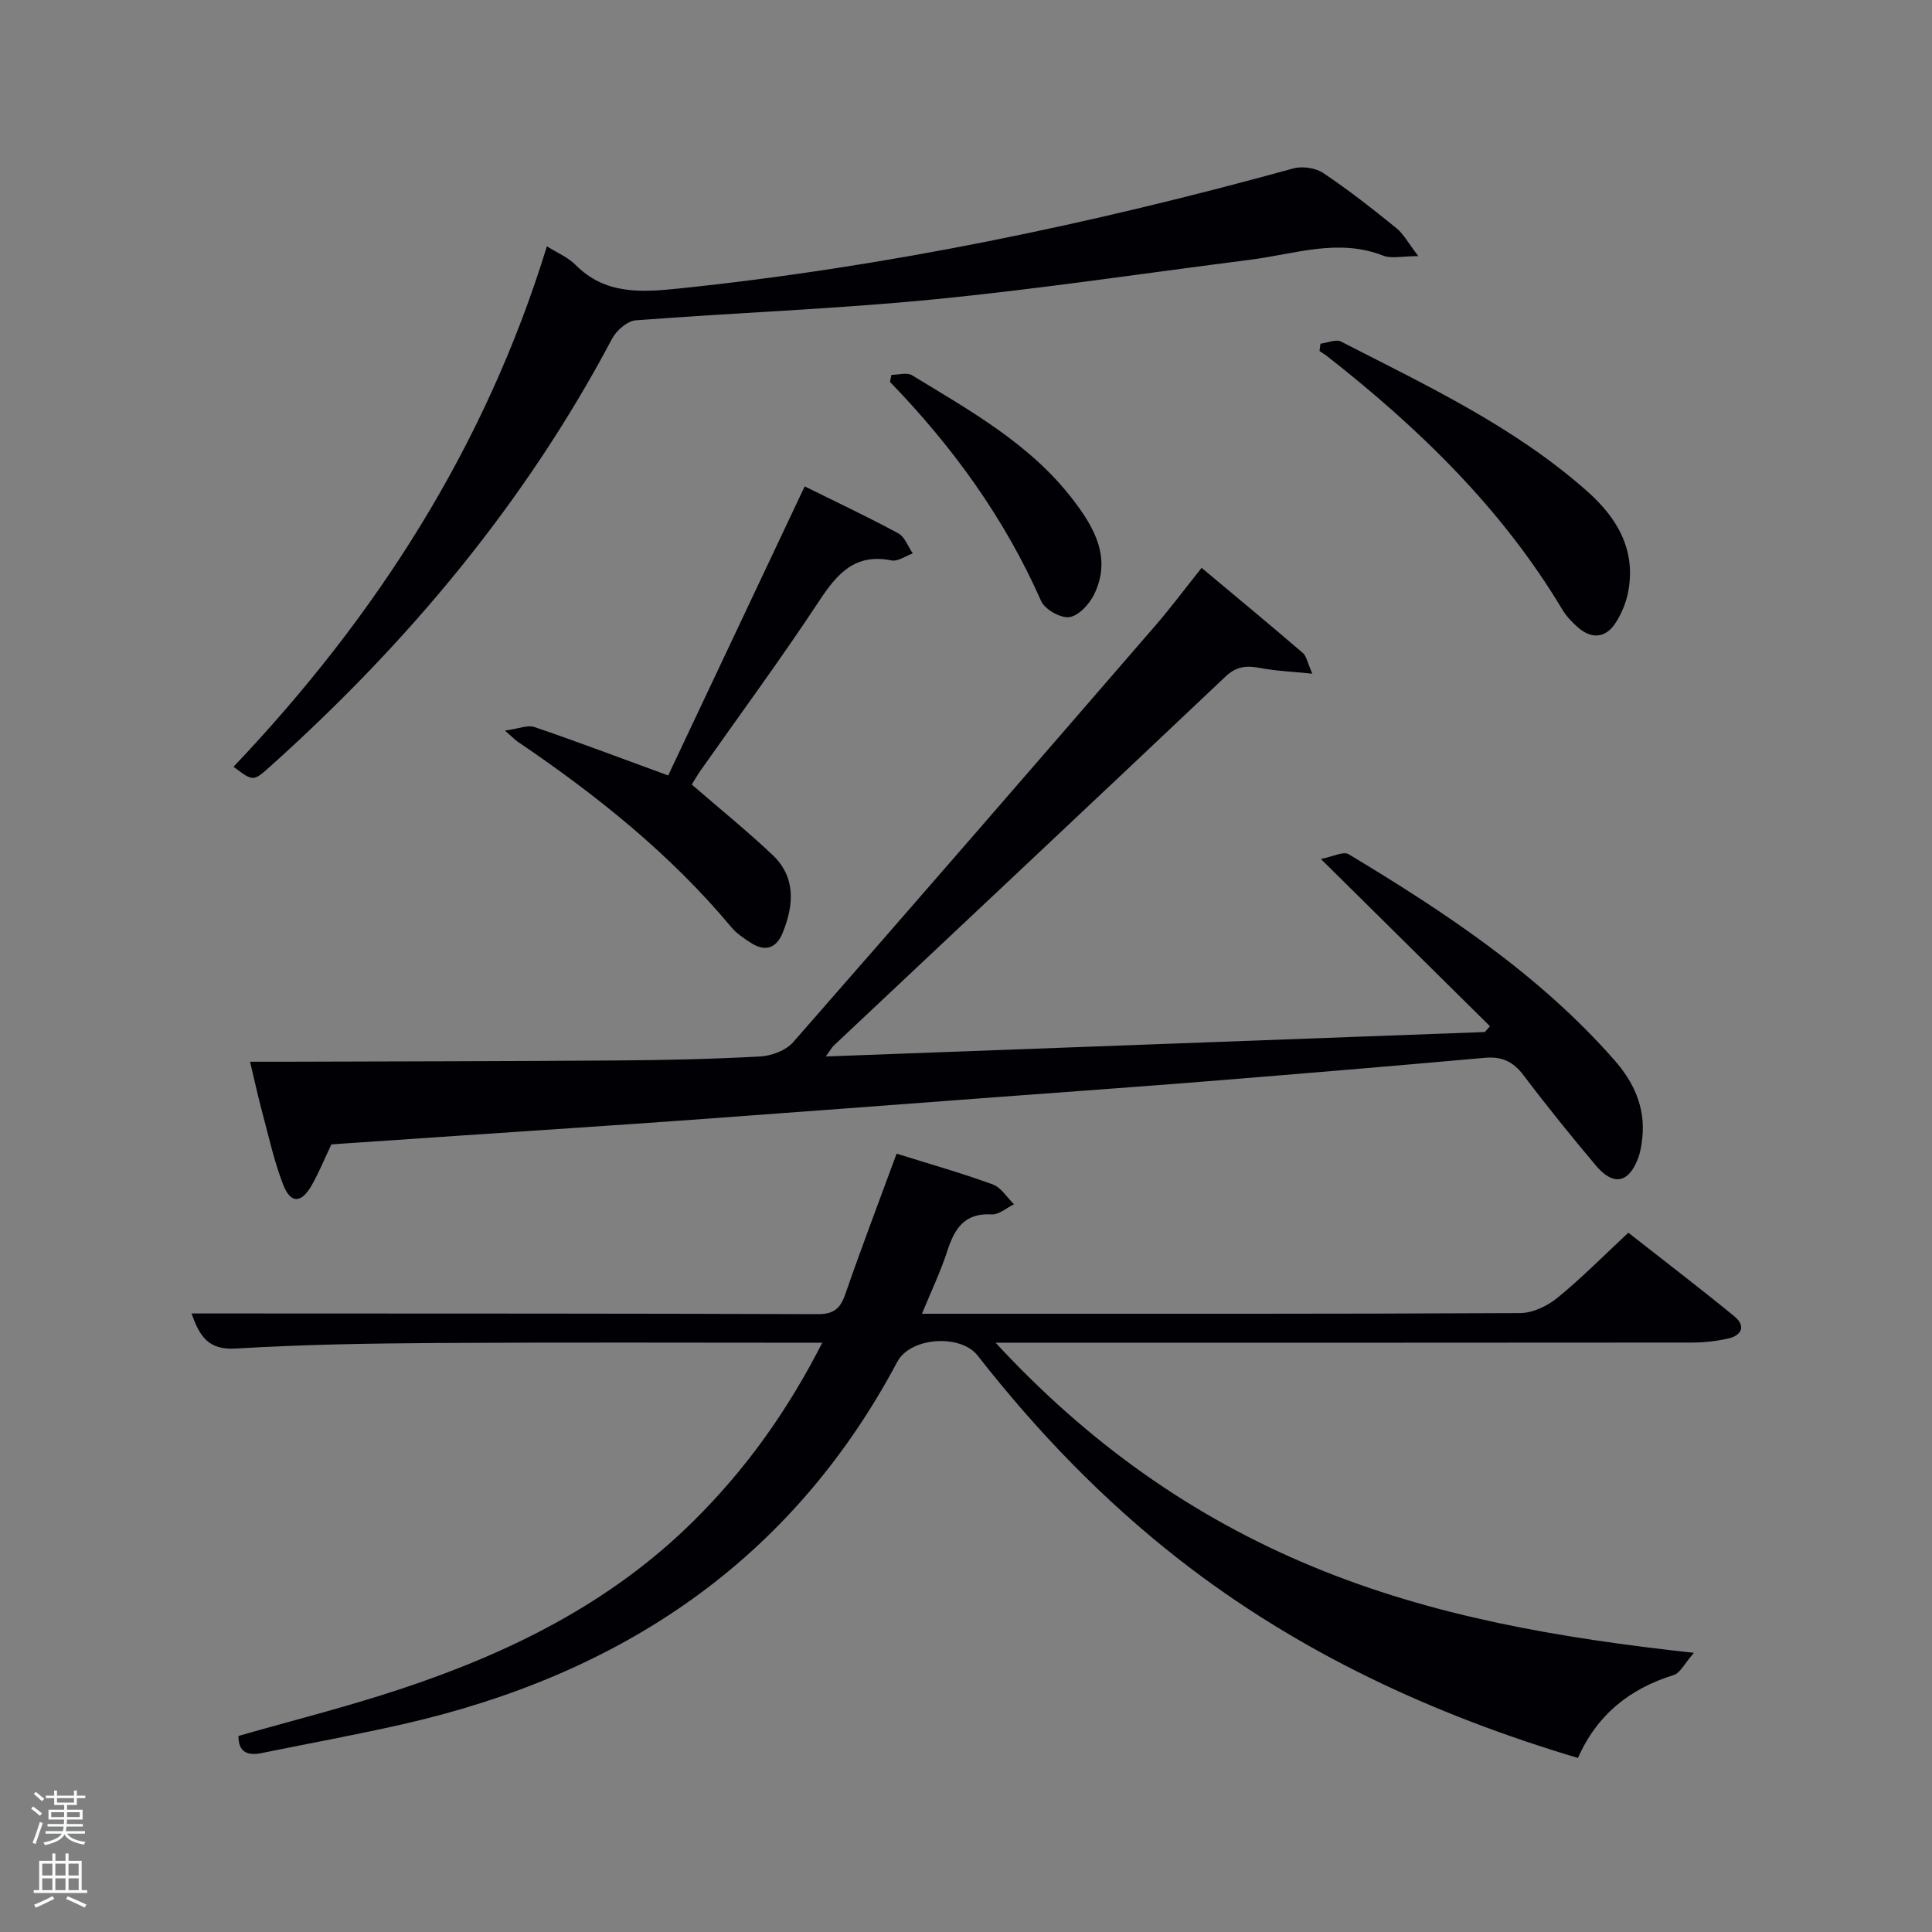 <svg enable-background="new 0 0 400 400" viewBox="0 0 400 400" xmlns="http://www.w3.org/2000/svg"><rect x="0" y="0" width="400" height="400" fill="#808080" stroke="none"/><path d="m6.44 374.46.42-.45c.65.47 1.27.95 1.85 1.44l-.45.49c-.65-.56-1.25-1.06-1.82-1.48m.93 7.33-.63-.26c.55-1.36 1.05-2.8 1.52-4.33.19.1.38.19.59.27-.46 1.29-.95 2.73-1.48 4.32m-.38-10.38.44-.42c.43.34 1.01.82 1.74 1.44l-.49.49c-.53-.51-1.09-1.01-1.69-1.51m2.5.35h1.72v-1.04h.59v1.04h3.52v-1.04h.59v1.04h1.75v.53h-1.75v1.42h-2.03v.97h3.22v2.03h-3.24c0 .35-.01.66-.03.93h3.32v.53h-3.37c-.03.27-.08.58-.15.94h3.96v.53h-3.71c.67.92 1.93 1.48 3.79 1.68-.13.24-.23.44-.29.59-2.13-.38-3.48-1.08-4.04-2.12-.43.97-1.77 1.72-4.03 2.23-.09-.19-.2-.37-.33-.55 2.1-.42 3.37-1.03 3.81-1.83h-3.36v-.53h3.58c.08-.29.13-.61.16-.94h-3.33v-.53h3.39c.02-.27.04-.58.04-.93h-3.23v-2.03h3.25v-.97h-2.07v-1.42h-1.73zm1.12 3.44v1h2.65c.01-.3.02-.44.02-.4v-.25-.35zm1.19-2h3.52v-.91h-3.52zm4.71 2h-2.63v.59c0 .15-.01.28-.01.4h2.64z" fill="#fafbfc"/><path d="m13.56 383.74h.63v1.52h2.72v6.07h1.13v.6h-11.06v-.6h1.13v-6.07h2.73v-1.52h.63v1.52h2.1v-1.52zm-2.69 8.83.38.56c-1.24.63-2.53 1.25-3.85 1.85-.1-.21-.21-.42-.34-.63 1.36-.55 2.63-1.15 3.81-1.78m-2.13-4.27h2.1v-2.45h-2.1zm0 3.04h2.1v-2.46h-2.1zm2.72-3.04h2.1v-2.45h-2.1zm0 3.04h2.1v-2.46h-2.1zm6.07 3.6c-1.41-.71-2.7-1.3-3.86-1.78l.35-.56c1.45.62 2.75 1.19 3.88 1.72zm-1.25-9.09h-2.1v2.45h2.1zm-2.09 5.49h2.1v-2.46h-2.1z" fill="#fafbfc"/><g fill="#010105"><path d="m170.24 278c-27.14 0-53.29-.11-79.45.05-13.97.09-27.96.3-41.9 1.15-5.69.35-7.52-2.39-9.23-7.26h12.19c39.16.02 78.31 0 117.47.14 3.26.01 4.64-1.12 5.67-4.08 3.36-9.69 7.01-19.27 10.64-29.15 6.7 2.1 13.39 4 19.91 6.37 1.73.63 2.94 2.7 4.4 4.11-1.54.74-3.13 2.19-4.63 2.1-5.63-.34-7.68 2.95-9.18 7.57-1.37 4.22-3.3 8.26-5.25 13h5.37c39.49 0 78.98.06 118.47-.14 2.62-.01 5.66-1.47 7.75-3.18 5.01-4.08 9.56-8.72 14.66-13.46 7.42 5.82 14.79 11.45 21.96 17.32 2.38 1.95 1.59 3.94-1.31 4.59-2.41.54-4.92.83-7.39.83-45.82.05-91.64.03-137.47.03-1.81 0-3.61 0-6.8 0 19.15 20.73 40.64 35.99 65.63 46.35 24.76 10.27 50.88 14.8 78.96 17.86-1.94 2.2-2.83 4.18-4.19 4.6-9.08 2.82-15.86 8.18-19.82 17.17-30.05-8.97-57.91-21.85-82.6-41.12-15.71-12.26-29.42-26.5-41.68-42.18-3.56-4.55-13.93-3.83-16.64 1.27-22.06 41.46-57.4 64.81-102.33 75.03-9.71 2.21-19.51 3.99-29.27 5.98-2.91.59-4.83-.14-4.81-3.54 11.13-3.19 22.39-6.01 33.38-9.65 22.63-7.48 43.7-17.83 60.9-34.91 10.69-10.59 19.34-22.63 26.59-36.85z"/><path d="m248.78 117.57c7.25 6.06 14.16 11.78 20.96 17.62.76.65.94 1.99 1.96 4.29-4.23-.44-7.58-.56-10.84-1.19-2.8-.54-4.9-.33-7.16 1.81-26.96 25.52-54.03 50.92-81.07 76.37-.44.42-.74 1-1.65 2.26 45.98-1.71 91.21-3.38 136.44-5.06.35-.4.71-.8 1.06-1.2-11.32-11.2-22.64-22.39-35.01-34.63 2.45-.47 4.66-1.64 5.76-.98 20 12.04 39.42 24.88 55.01 42.62 3.98 4.53 6.4 9.7 5.8 15.91-.14 1.47-.36 2.99-.87 4.36-1.94 5.22-5.14 5.86-8.76 1.56-5.14-6.11-10.17-12.32-14.98-18.69-2.14-2.84-4.48-3.93-8.02-3.61-19.2 1.72-38.41 3.32-57.62 4.87-14.08 1.13-28.17 2.13-42.26 3.18-21.55 1.61-43.1 3.25-64.66 4.81-15.58 1.12-31.18 2.13-46.77 3.19-9.27.63-18.53 1.26-27.49 1.87-1.53 3.22-2.65 6.01-4.14 8.58-2.12 3.67-4.32 3.7-5.85-.25-1.85-4.77-2.95-9.83-4.28-14.79-.9-3.34-1.63-6.73-2.57-10.65 2.69 0 4.96.01 7.24 0 22.82-.08 45.65-.09 68.47-.26 9.98-.07 19.97-.28 29.93-.83 2.35-.13 5.31-1.25 6.81-2.96 25.12-28.66 50.07-57.46 75.01-86.28 3.15-3.64 6.03-7.51 9.55-11.92z"/><path d="m48.35 158.75c29.66-31.24 52.15-66.36 64.88-107.76 2.16 1.37 4.38 2.28 5.93 3.85 6.11 6.16 13.55 5.7 21.23 4.91 43.2-4.48 85.53-13.34 127.35-24.87 1.88-.52 4.62-.13 6.22.94 5.24 3.5 10.22 7.42 15.12 11.39 1.53 1.24 2.51 3.14 4.57 5.82-3.43 0-5.57.56-7.24-.09-9.32-3.67-18.33-.34-27.44.82-21.9 2.79-43.75 6.08-65.71 8.23-20.49 2.01-41.1 2.75-61.63 4.33-1.75.14-4 2.09-4.9 3.79-17.97 33.97-42.2 62.9-70.67 88.47-3.62 3.25-3.59 3.28-7.71.17z"/><path d="m143.22 162.43c5.97 5.16 11.51 9.65 16.68 14.53 4.9 4.62 4.48 10.34 2.18 16.09-1.34 3.35-3.71 4.09-6.74 2.08-1.38-.91-2.84-1.86-3.88-3.11-12.71-15.24-28.03-27.46-44.36-38.52-.4-.27-.74-.64-2.55-2.24 2.9-.4 4.72-1.21 6.09-.74 8.95 3.06 17.8 6.41 27.7 10.03 9.34-19.78 18.65-39.5 28.26-59.85 6.46 3.2 13.02 6.28 19.38 9.72 1.35.73 2.02 2.74 3 4.16-1.48.52-3.09 1.72-4.41 1.45-7.54-1.52-11.23 2.72-14.97 8.39-7.87 11.95-16.38 23.48-24.61 35.19-.72 1.06-1.37 2.19-1.77 2.82z"/><path d="m273.39 71.16c1.43-.18 3.19-.99 4.25-.44 17.73 9.09 35.84 17.59 50.95 30.97 6.16 5.45 10.09 12.02 8.55 20.63-.42 2.36-1.42 4.79-2.75 6.79-2.03 3.04-4.91 3.21-7.68.8-1.24-1.08-2.43-2.34-3.27-3.74-12.5-20.9-29.63-37.48-48.6-52.37-.52-.41-1.1-.75-1.65-1.12.08-.51.14-1.02.2-1.52z"/><path d="m184.56 77.61c1.44 0 3.23-.56 4.28.09 12.05 7.36 24.52 14.25 33.33 25.78 4.46 5.83 8.04 12.12 4.32 19.66-.99 2-3.21 4.39-5.12 4.63-1.83.23-5.06-1.61-5.83-3.36-7.55-17.11-18.31-31.95-31.28-45.34.1-.49.2-.98.3-1.46z"/></g></svg>